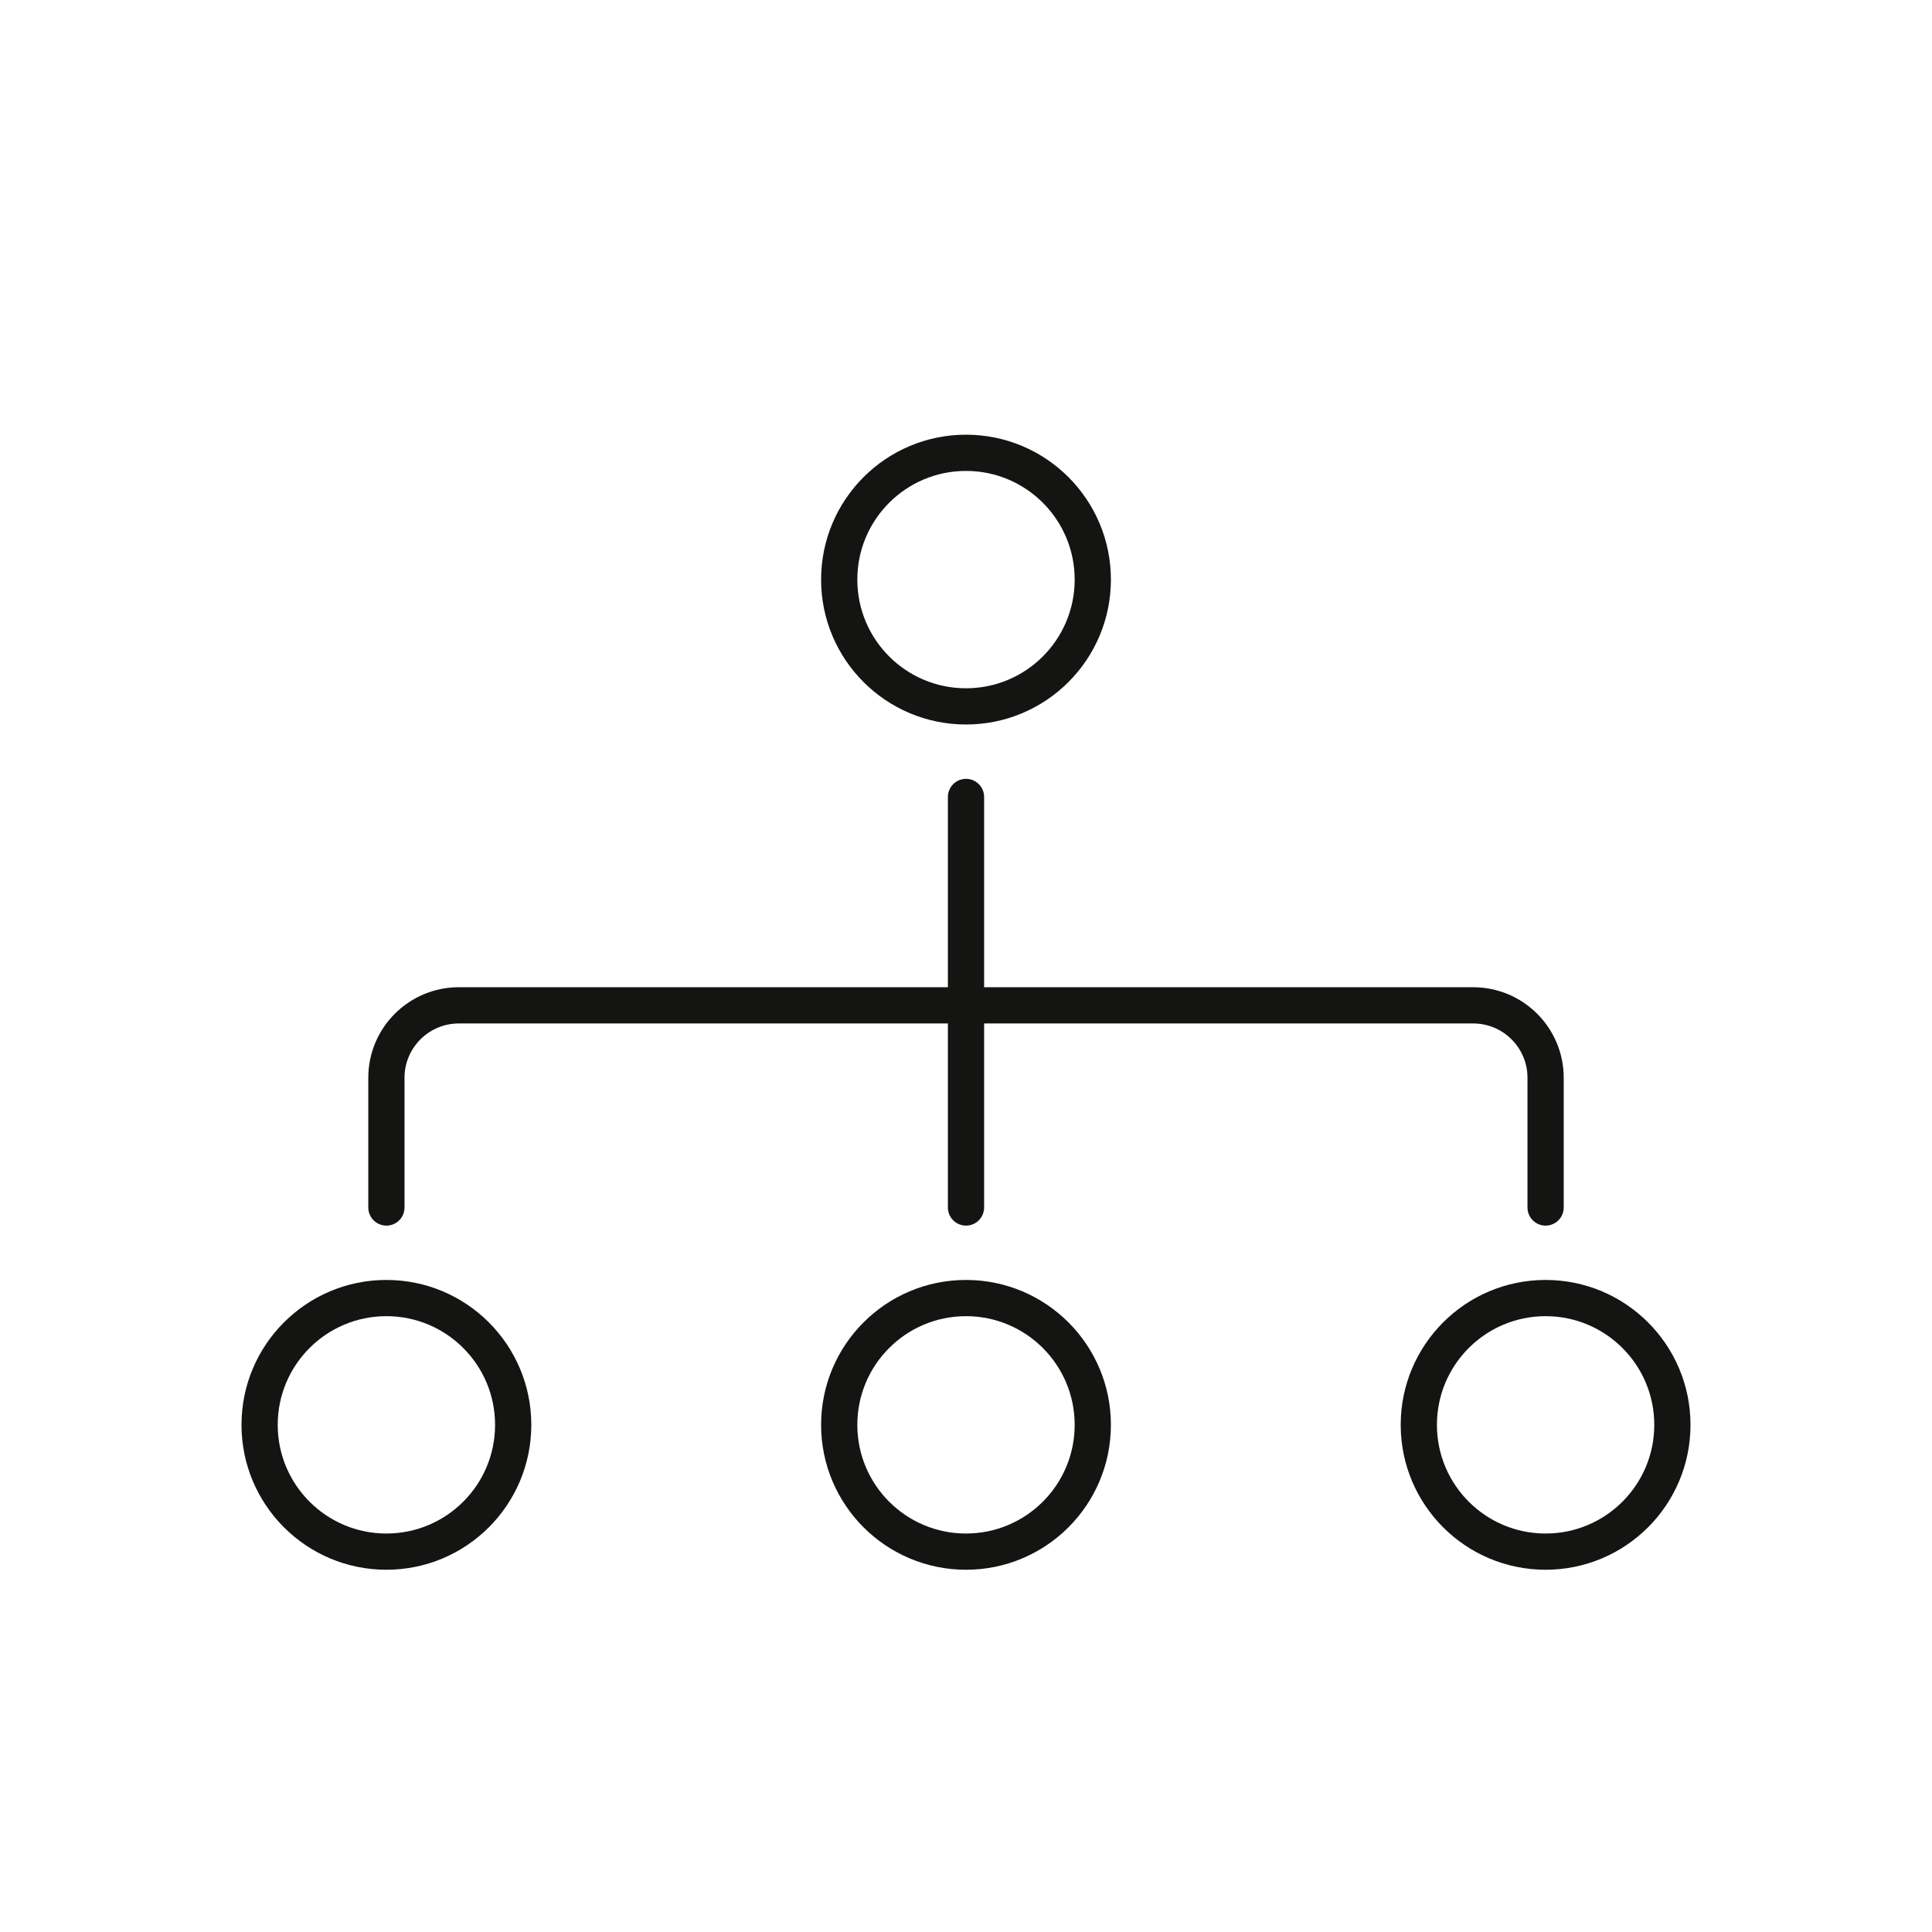 <svg width="80" height="80" viewBox="0 0 80 80" fill="none" xmlns="http://www.w3.org/2000/svg">
<circle cx="40" cy="59" r="5.25" stroke="#141413" stroke-width="1.5"/>
<circle cx="40" cy="24" r="5.25" stroke="#141413" stroke-width="1.5"/>
<circle cx="16" cy="59" r="5.25" stroke="#141413" stroke-width="1.5"/>
<circle cx="64" cy="59" r="5.25" stroke="#141413" stroke-width="1.5"/>
<path d="M40 33V41.629M40 50V41.629M40 41.629H19C17.343 41.629 16 42.973 16 44.629V50M40 41.629H61C62.657 41.629 64 42.973 64 44.629V50" stroke="#141413" stroke-width="1.5" stroke-linecap="round"/>
</svg>
